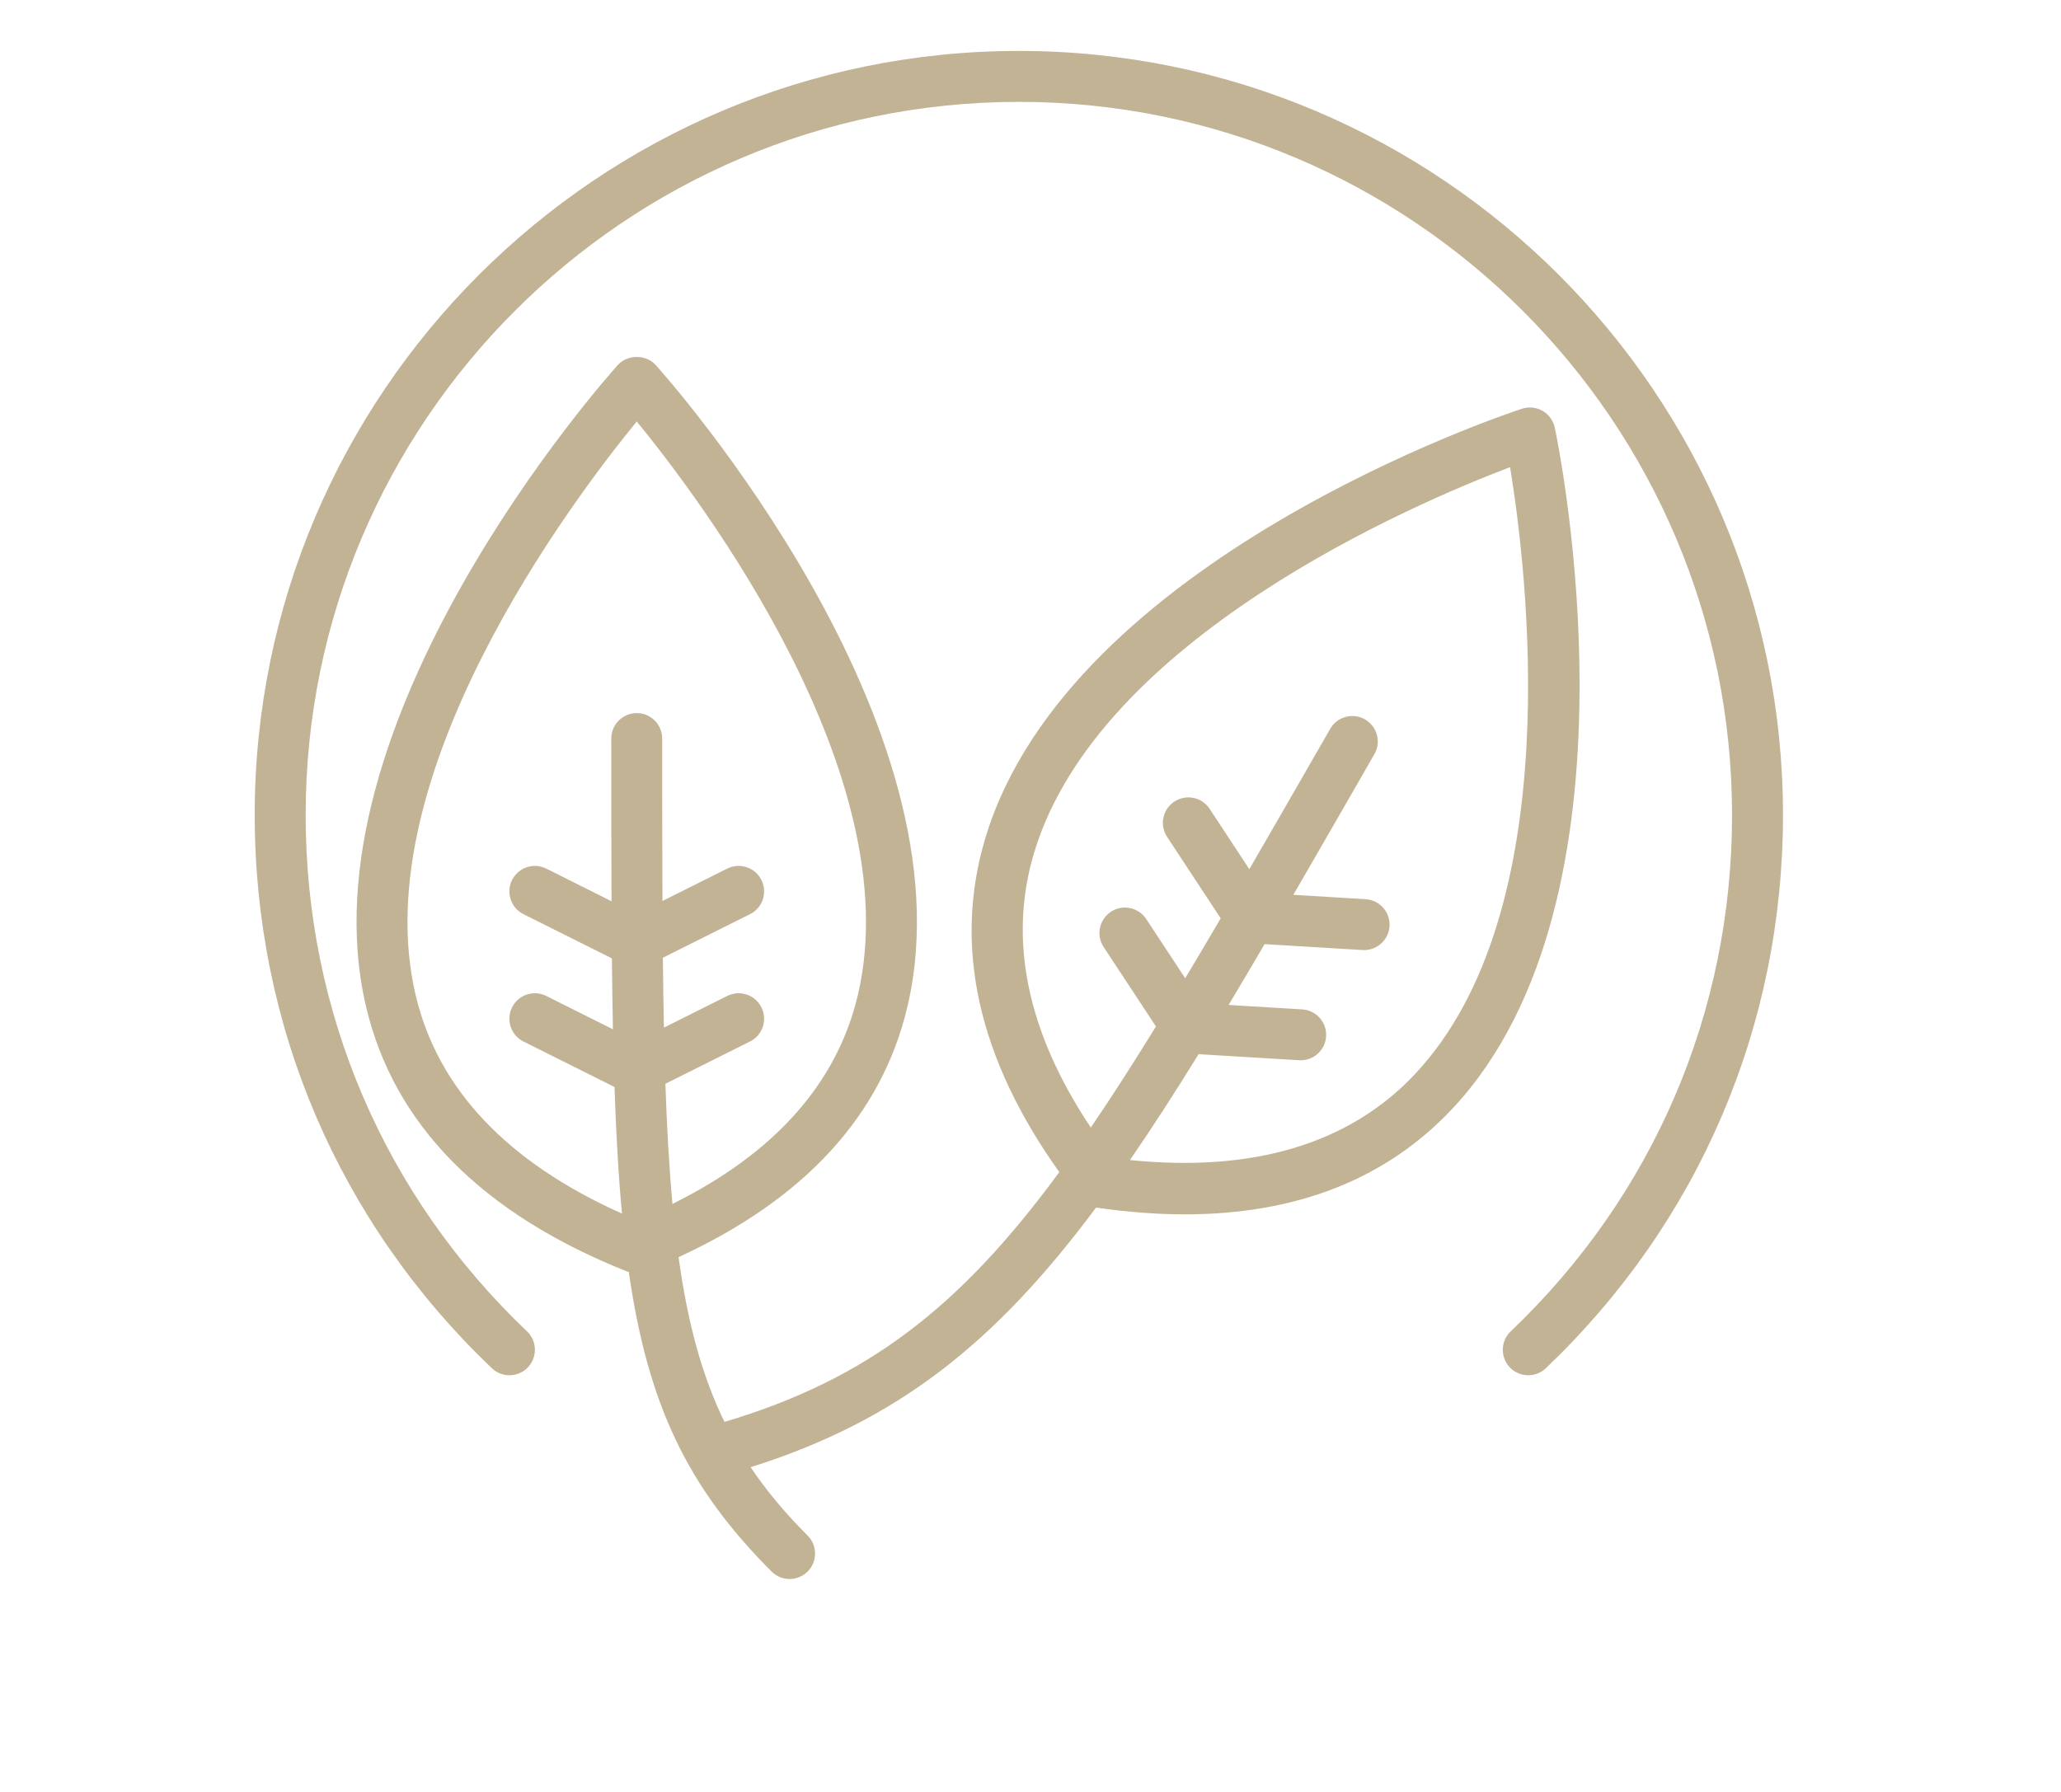 <svg width="46" height="40" viewBox="0 0 46 40" fill="none" xmlns="http://www.w3.org/2000/svg">
<g clip-path="url(#clip0_192_1022)">
<path d="M34.702 9.547C34.669 9.39 34.57 9.253 34.43 9.172C34.29 9.092 34.122 9.074 33.969 9.124C33.557 9.259 23.871 12.495 21.996 18.695C21.267 21.105 21.823 23.615 23.643 26.164C21.439 29.164 19.376 30.785 16.17 31.74C15.669 30.715 15.349 29.538 15.145 28.062C17.958 26.769 19.686 24.893 20.255 22.462C21.736 16.146 14.925 8.472 14.635 8.148C14.419 7.908 14.005 7.908 13.789 8.148C13.498 8.471 6.687 16.147 8.168 22.462C8.786 25.099 10.749 27.091 14.001 28.385C14.012 28.389 14.024 28.387 14.034 28.391C14.461 31.367 15.353 33.212 17.221 35.08C17.332 35.192 17.477 35.247 17.623 35.247C17.768 35.247 17.914 35.192 18.025 35.081C18.247 34.859 18.247 34.499 18.025 34.277C17.528 33.78 17.109 33.281 16.753 32.751C20.044 31.716 22.223 29.965 24.463 26.956C25.154 27.056 25.815 27.107 26.444 27.107C28.938 27.107 30.939 26.32 32.41 24.755C36.847 20.035 34.792 9.974 34.702 9.547L34.702 9.547ZM9.275 22.205C8.13 17.326 12.759 11.184 14.212 9.408C15.664 11.184 20.293 17.326 19.148 22.205C18.685 24.179 17.289 25.744 15.009 26.874C14.935 26.068 14.885 25.181 14.851 24.193L16.74 23.249C17.021 23.108 17.135 22.767 16.994 22.486C16.854 22.205 16.513 22.091 16.231 22.232L14.818 22.939C14.808 22.443 14.8 21.923 14.795 21.379L16.74 20.406C17.021 20.266 17.135 19.924 16.994 19.643C16.854 19.363 16.513 19.249 16.231 19.389L14.786 20.112C14.78 19.002 14.78 17.8 14.78 16.487C14.78 16.173 14.526 15.918 14.212 15.918C13.898 15.918 13.643 16.173 13.643 16.487C13.643 17.799 13.643 19.002 13.649 20.118L12.192 19.389C11.91 19.249 11.57 19.363 11.429 19.643C11.289 19.924 11.402 20.266 11.683 20.406L13.657 21.393C13.663 21.944 13.67 22.472 13.68 22.976L12.192 22.232C11.91 22.091 11.569 22.205 11.429 22.486C11.289 22.767 11.402 23.108 11.683 23.249L13.715 24.265C13.751 25.304 13.803 26.242 13.882 27.09C11.326 25.947 9.769 24.31 9.275 22.205L9.275 22.205ZM31.582 23.976C30.115 25.537 27.969 26.174 25.22 25.895C25.717 25.172 26.224 24.386 26.752 23.532L28.996 23.667C29.008 23.667 29.019 23.668 29.031 23.668C29.329 23.668 29.58 23.435 29.598 23.133C29.616 22.82 29.378 22.551 29.064 22.532L27.421 22.433C27.682 21.998 27.95 21.544 28.225 21.075L30.412 21.207C30.423 21.208 30.435 21.208 30.446 21.208C30.745 21.208 30.995 20.975 31.013 20.674C31.032 20.36 30.793 20.091 30.48 20.072L28.866 19.975C29.313 19.204 29.78 18.392 30.274 17.534L30.675 16.835C30.832 16.563 30.738 16.216 30.466 16.059C30.194 15.903 29.846 15.996 29.69 16.269L29.288 16.967C28.794 17.826 28.329 18.635 27.884 19.402L26.998 18.055C26.826 17.793 26.474 17.721 26.211 17.893C25.948 18.065 25.876 18.418 26.048 18.68L27.245 20.499C26.974 20.962 26.71 21.409 26.453 21.837L25.583 20.515C25.41 20.253 25.058 20.18 24.795 20.352C24.533 20.525 24.46 20.878 24.633 21.14L25.8 22.913C25.295 23.733 24.814 24.483 24.346 25.17C22.925 23.04 22.494 20.977 23.083 19.026C24.529 14.239 31.566 11.24 33.704 10.428C34.075 12.694 35.012 20.327 31.581 23.976L31.582 23.976Z" fill="#C2B395"/>
<path d="M22.74 1.137C13.336 1.137 5.685 8.788 5.685 18.192C5.685 22.904 7.565 27.29 10.978 30.542C11.205 30.759 11.565 30.75 11.782 30.523C11.998 30.295 11.99 29.935 11.762 29.719C8.576 26.684 6.822 22.59 6.822 18.192C6.822 9.415 13.963 2.274 22.74 2.274C31.517 2.274 38.658 9.415 38.658 18.192C38.658 22.59 36.904 26.684 33.718 29.719C33.49 29.935 33.482 30.295 33.698 30.523C33.81 30.64 33.96 30.699 34.11 30.699C34.251 30.699 34.392 30.647 34.502 30.542C37.915 27.29 39.795 22.905 39.795 18.192C39.795 8.788 32.144 1.137 22.74 1.137L22.74 1.137Z" fill="#C2B395"/>
</g>
<defs>
<clipPath id="clip0_192_1022">
<rect width="45.464" height="39.08" fill="white"/>
</clipPath>
</defs>
</svg>
